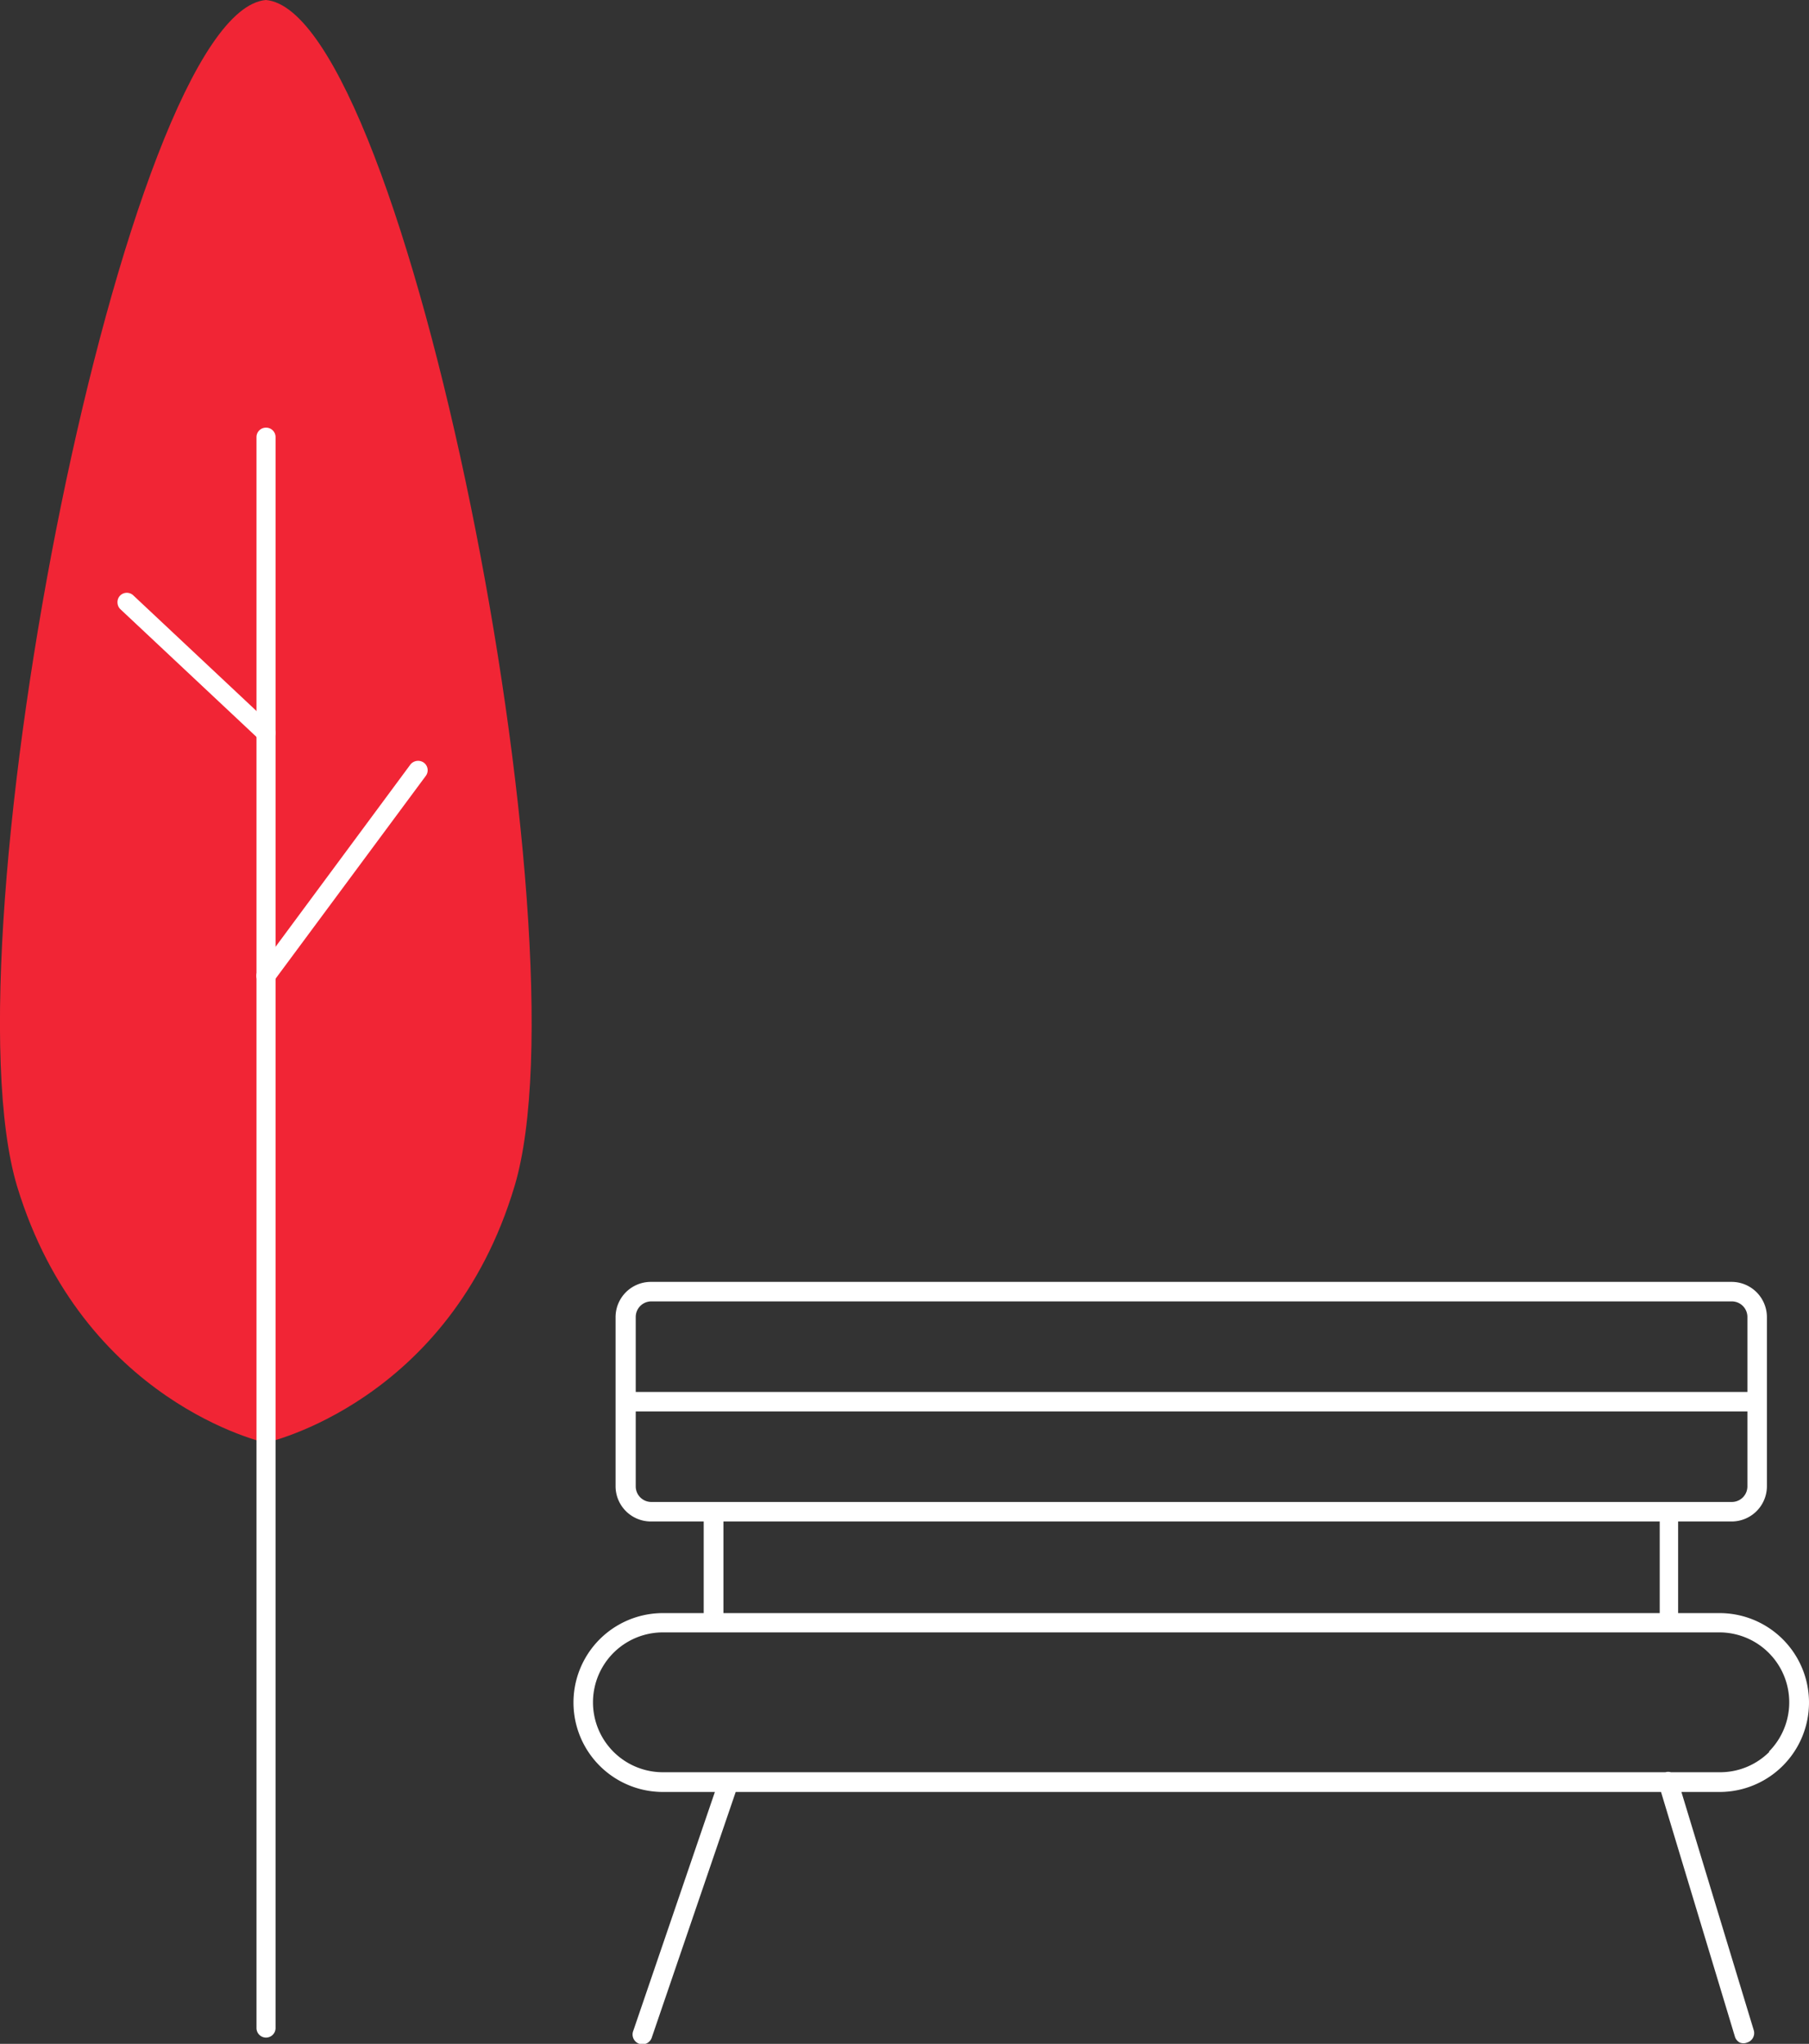 <svg xmlns="http://www.w3.org/2000/svg" viewBox="0 0 82.52 93.24"><rect x="0" y="0" width="82.52" height="93.24" fill="#333333" stroke="none"/><g id="35259048-bbb6-4f95-9dd1-f2760c0285f3" data-name="Layer 2"><g id="5df16e5e-4521-489a-8385-0bb84e862e61" data-name="Layer 1"><path id="61cd77ef-bb6e-433f-842a-9cc59f2030e5" data-name="&lt;Path&gt;" d="M12.13,0C5.74.56-2.61,42.83.78,54.12c3,9.87,11.34,11.7,11.34,11.7S20.51,64,23.47,54.12C26.86,42.83,18.51.56,12.13,0Z" fill="#f12535"/><path d="M12.13,19.51a.43.43,0,0,0-.43.43V92.52a.43.43,0,0,0,.87,0V19.94A.43.43,0,0,0,12.13,19.51Z" fill="#fff"/><path d="M5.36,27.5a.43.43,0,0,0,.14.3l6.33,5.94a.45.45,0,0,0,.61,0,.43.43,0,0,0,0-.61L6.09,27.17a.43.43,0,0,0-.61,0A.43.43,0,0,0,5.36,27.5Z" fill="#fff"/><path d="M11.78,44.26a.43.43,0,0,0-.08.32.43.43,0,0,0,.17.28.41.41,0,0,0,.32.08.43.43,0,0,0,.29-.17l6.94-9.37a.43.43,0,0,0-.09-.61.45.45,0,0,0-.61.09Z" fill="#fff"/><path d="M78.44,73.59H76.55V69.41H79a1.61,1.61,0,0,0,1.6-1.6V60.08a1.61,1.61,0,0,0-1.6-1.6H29.68a1.61,1.61,0,0,0-1.6,1.6v7.73a1.61,1.61,0,0,0,1.6,1.6H32.1v4.18H30.24a4.08,4.08,0,1,0,0,8.16h2.37L28.89,92.64a.45.45,0,1,0,.85.29l3.82-11.18H75.77l3.37,11.16a.45.45,0,0,0,.22.27.44.44,0,0,0,.34,0,.45.45,0,0,0,.3-.56L76.7,81.75h1.74a4.08,4.08,0,1,0,0-8.16ZM29,60.08a.71.71,0,0,1,.71-.71H79a.71.71,0,0,1,.71.71V63.5H29Zm.71,8.44a.71.71,0,0,1-.71-.71V64.39H79.71v3.42a.71.71,0,0,1-.71.71Zm46,.89v4.18H33V69.41Zm5,10.51a3.17,3.17,0,0,1-2.25.93H76.22a.44.44,0,0,0-.25,0H30.24a3.19,3.19,0,1,1,0-6.38h48.2a3.19,3.19,0,0,1,2.25,5.44Z" fill="#fff"/></g></g></svg>
